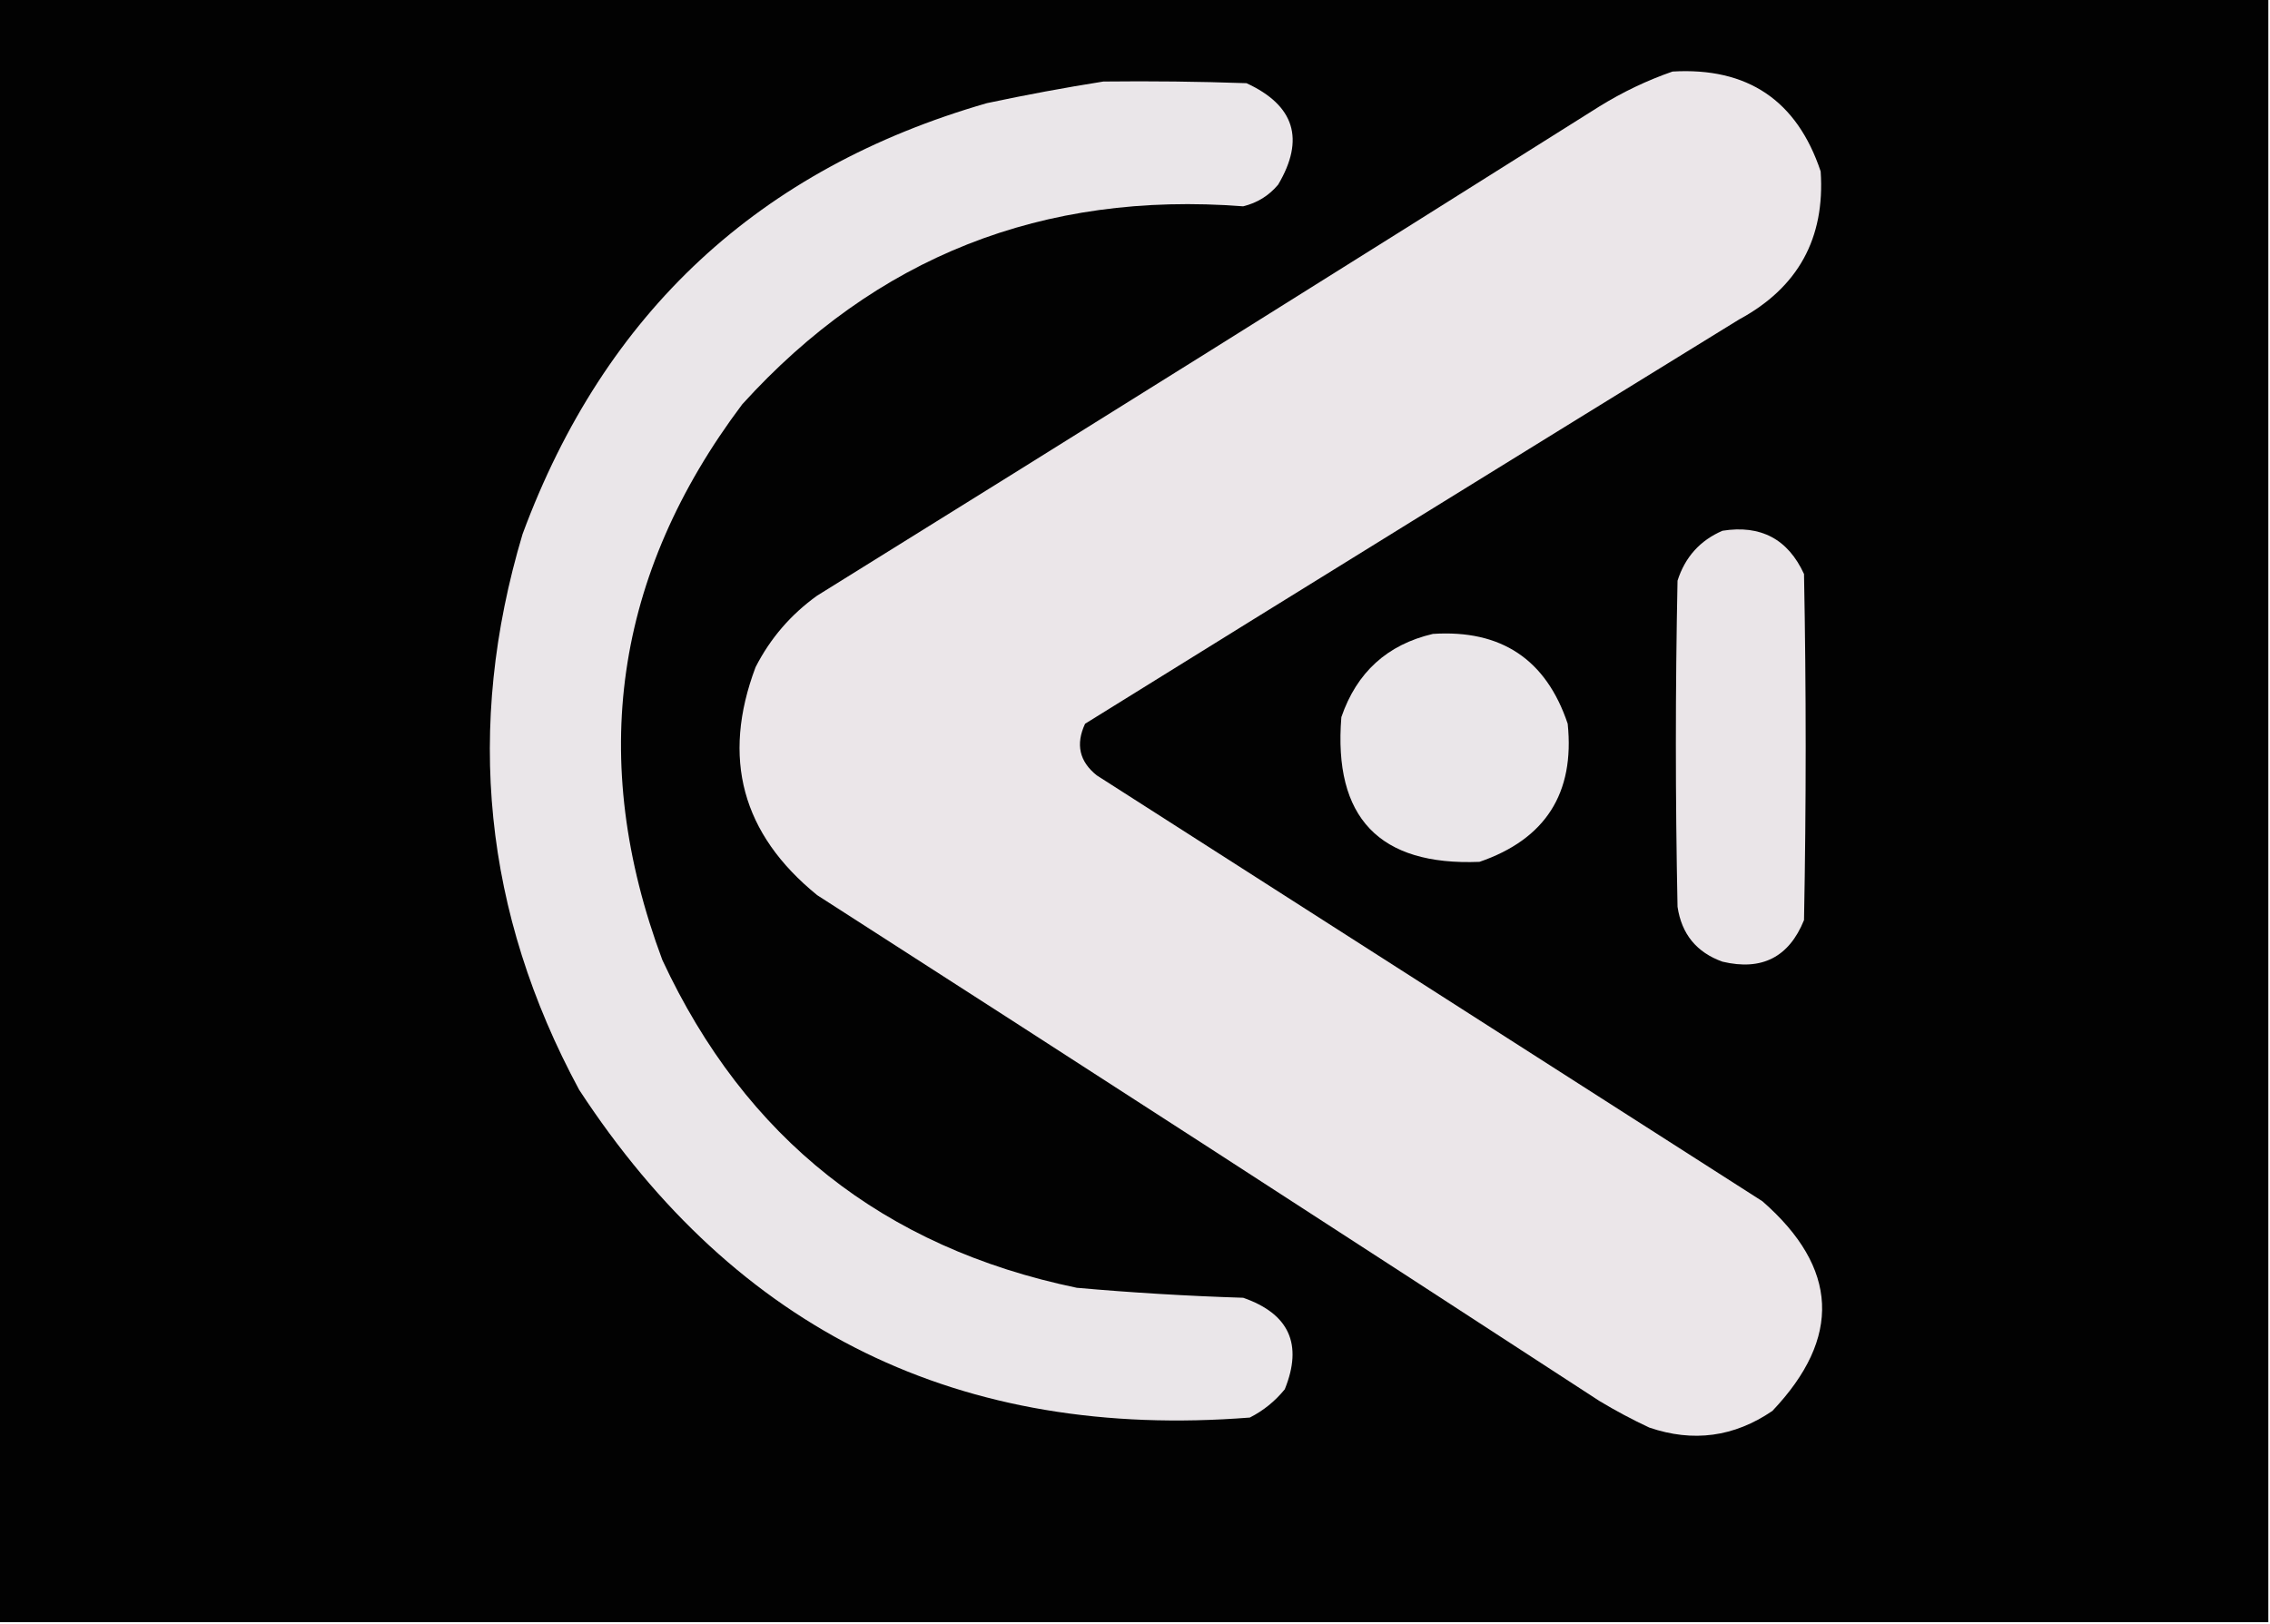 <?xml version="1.0" encoding="UTF-8"?>
<!DOCTYPE svg PUBLIC "-//W3C//DTD SVG 1.1//EN" "http://www.w3.org/Graphics/SVG/1.1/DTD/svg11.dtd">
<svg xmlns="http://www.w3.org/2000/svg" version="1.1" width="682px" height="488px" style="shape-rendering:geometricPrecision; text-rendering:geometricPrecision; image-rendering:optimizeQuality; fill-rule:evenodd; clip-rule:evenodd" xmlns:xlink="http://www.w3.org/1999/xlink">
<g><path style="opacity:1" fill="#020202" d="M -0.5,-0.5 C 226.833,-0.5 454.167,-0.5 681.5,-0.5C 681.5,162.167 681.5,324.833 681.5,487.5C 454.167,487.5 226.833,487.5 -0.5,487.5C -0.5,324.833 -0.5,162.167 -0.5,-0.5 Z"/></g>
<g><path style="opacity:1" fill="#ebe6e9" d="M 502.5,21.5 C 525.036,20.178 539.869,30.178 547,51.5C 548.365,71.605 540.198,86.439 522.5,96C 456.916,136.375 391.416,176.875 326,217.5C 323.122,223.67 324.289,228.836 329.5,233C 396.167,275.667 462.833,318.333 529.5,361C 552.373,381.003 553.373,402.003 532.5,424C 521.018,431.845 508.684,433.512 495.5,429C 490.341,426.588 485.341,423.921 480.5,421C 402.337,370.084 324.004,319.418 245.5,269C 222.891,250.625 216.724,227.792 227,200.5C 231.412,191.855 237.579,184.688 245.5,179C 324.002,130.25 402.335,81.25 480.5,32C 487.54,27.645 494.873,24.145 502.5,21.5 Z"/></g>
<g><path style="opacity:1" fill="#eae6e9" d="M 331.5,24.5 C 345.837,24.333 360.171,24.5 374.5,25C 388.943,31.661 392.109,41.828 384,55.5C 381.222,58.807 377.722,60.974 373.5,62C 313.307,57.375 263.141,77.208 223,121.5C 184.529,172.673 176.529,228.34 199,288.5C 223.941,342.093 265.441,374.926 323.5,387C 340.131,388.475 356.797,389.475 373.5,390C 387.312,394.806 391.479,403.972 386,417.5C 383.079,421.092 379.579,423.925 375.5,426C 288.53,432.832 221.364,399.999 174,327.5C 145.284,274.309 139.618,218.642 157,160.5C 181.647,93.855 228.147,50.688 296.5,31C 308.243,28.502 319.91,26.335 331.5,24.5 Z"/></g>
<g><path style="opacity:1" fill="#eae5e8" d="M 517.5,159.5 C 529.005,157.668 537.171,162.001 542,172.5C 542.667,207.167 542.667,241.833 542,276.5C 537.492,287.647 529.326,291.813 517.5,289C 509.723,286.22 505.223,280.72 504,272.5C 503.333,239.833 503.333,207.167 504,174.5C 506.263,167.407 510.763,162.407 517.5,159.5 Z"/></g>
<g><path style="opacity:1" fill="#eae6e9" d="M 430.5,190.5 C 451.013,189.162 464.513,198.162 471,217.5C 473.155,238.357 464.322,252.19 444.5,259C 414.387,260.218 400.554,245.718 403,215.5C 407.623,202.038 416.79,193.705 430.5,190.5 Z"/></g>
</svg>
